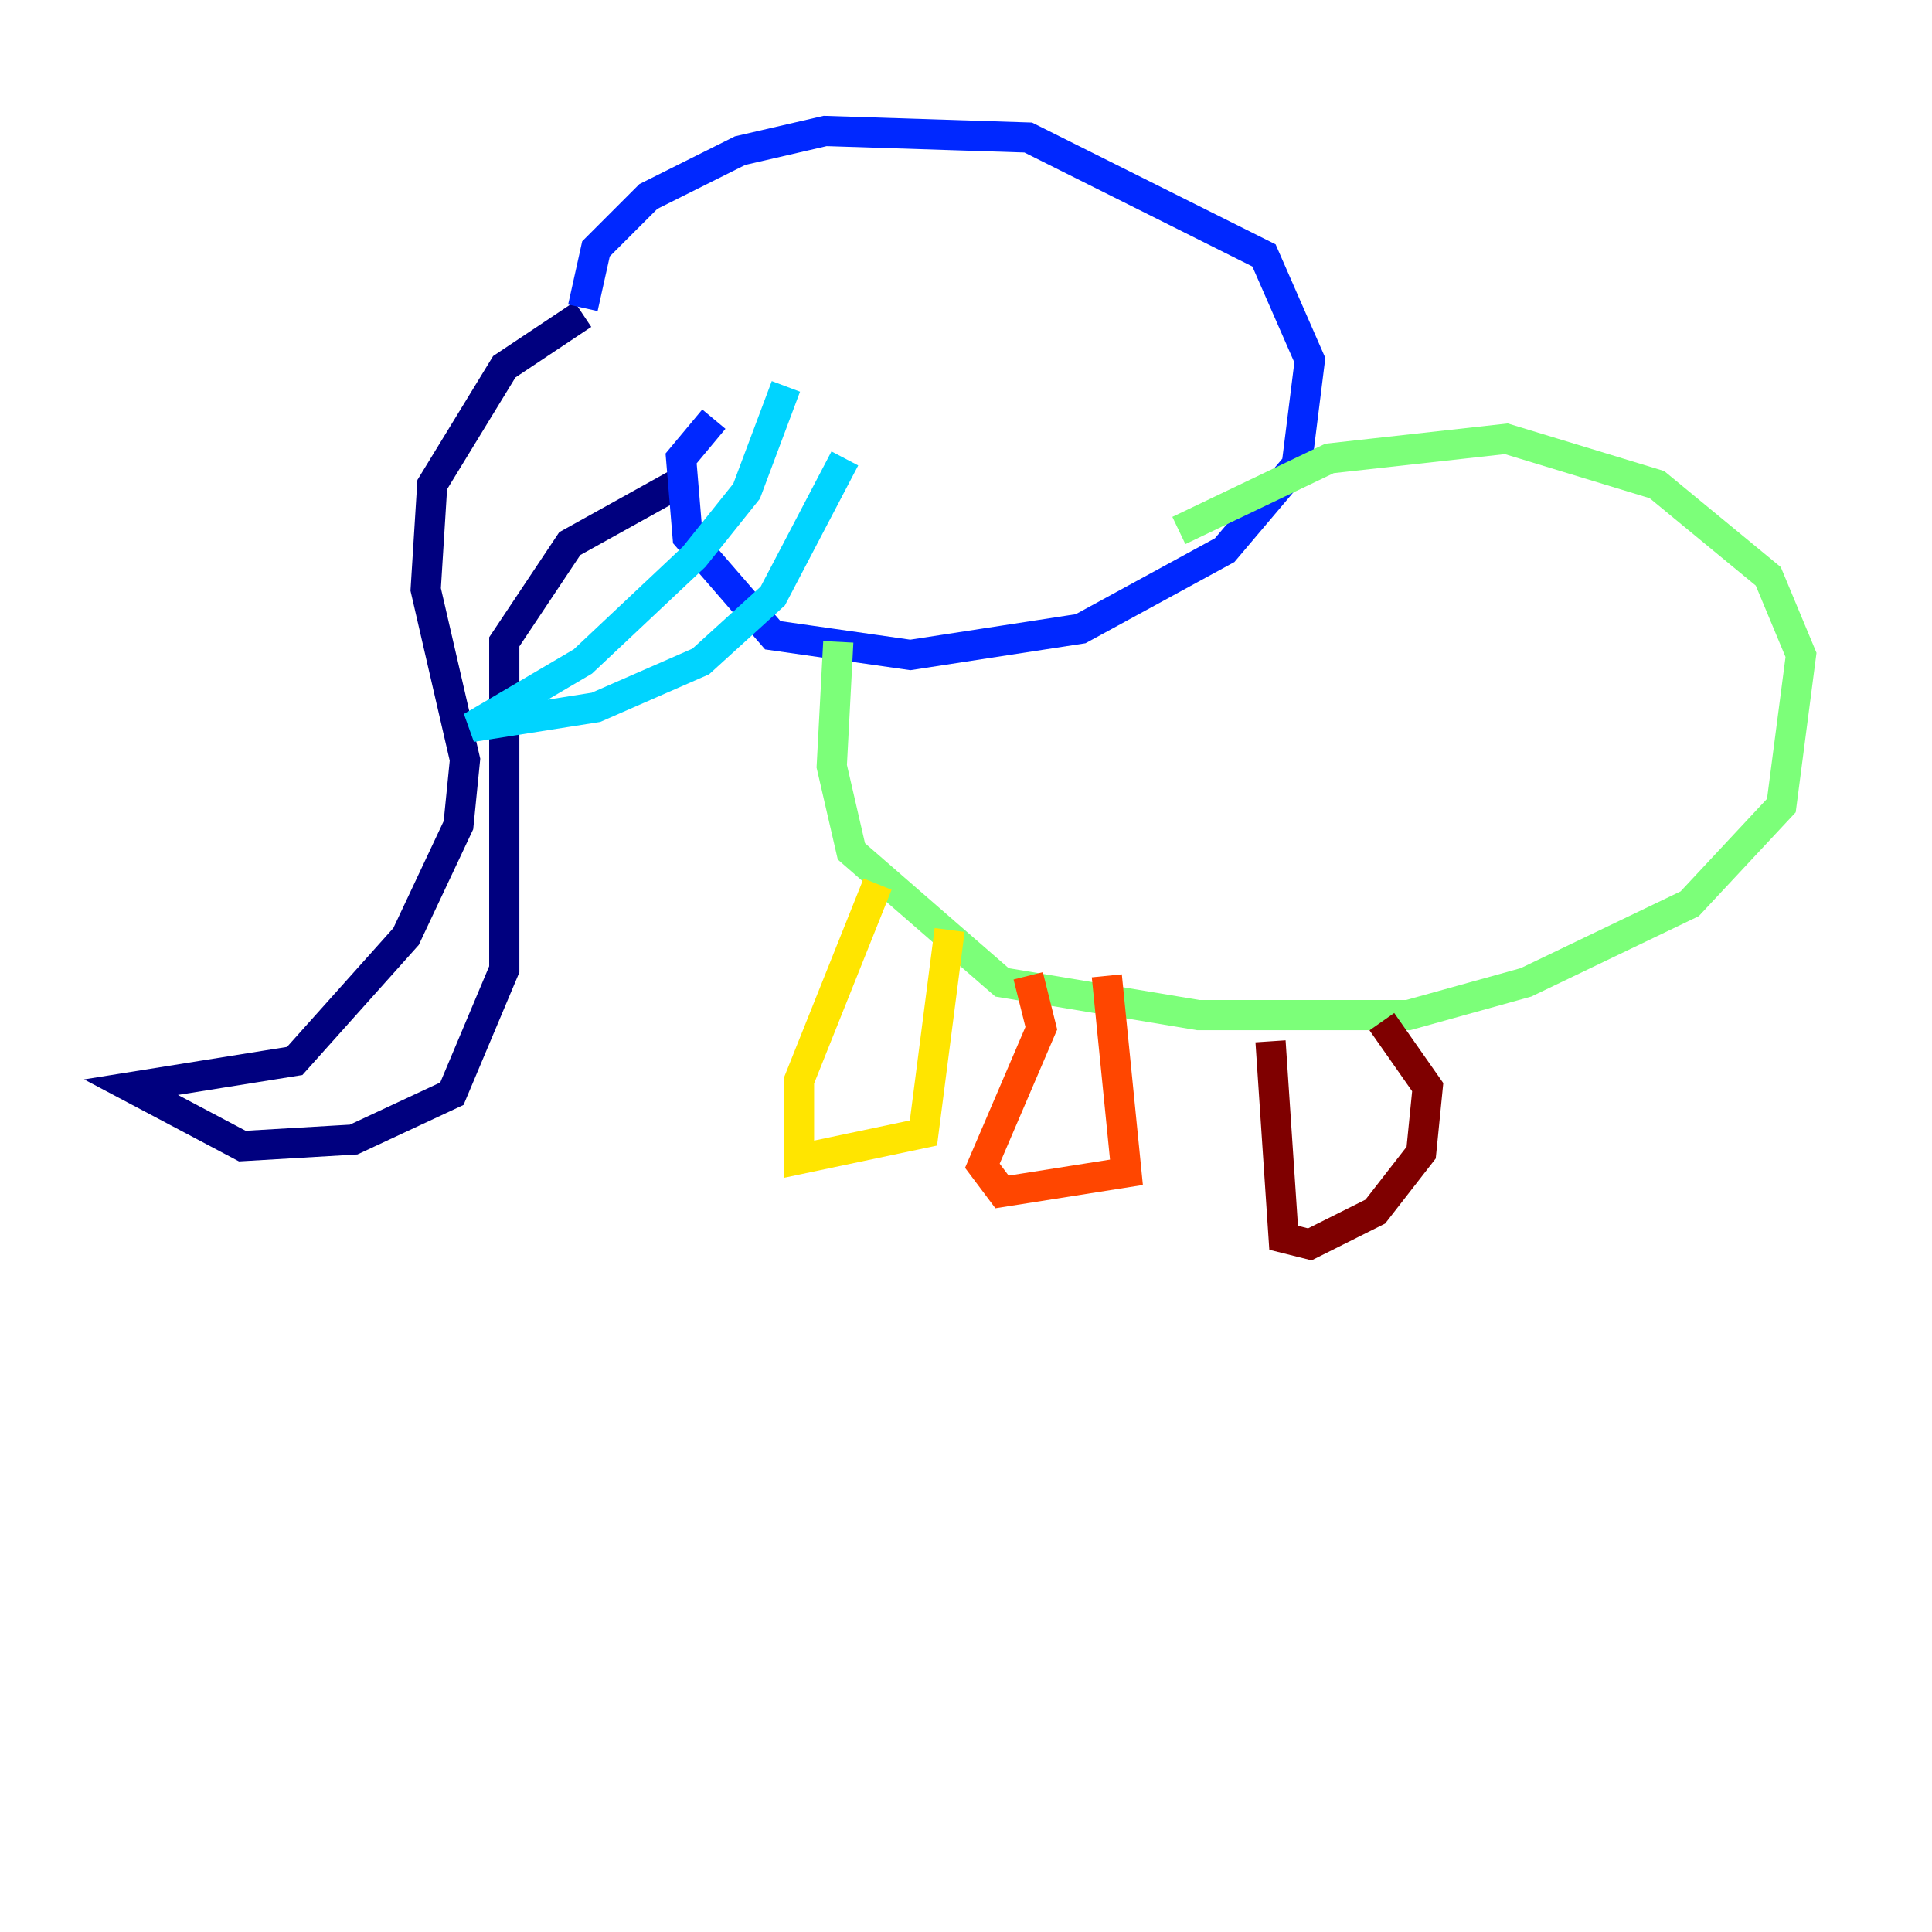 <?xml version="1.0" encoding="utf-8" ?>
<svg baseProfile="tiny" height="128" version="1.2" viewBox="0,0,128,128" width="128" xmlns="http://www.w3.org/2000/svg" xmlns:ev="http://www.w3.org/2001/xml-events" xmlns:xlink="http://www.w3.org/1999/xlink"><defs /><polyline fill="none" points="38.617,20.827 33.41,24.298 28.637,32.108 28.203,39.051 30.807,50.332 30.373,54.671 26.902,62.047 19.525,70.291 8.678,72.027 16.054,75.932 23.43,75.498 29.939,72.461 33.41,64.217 33.41,42.522 37.749,36.014 45.559,31.675" stroke="#00007f" stroke-width="2" /><polyline fill="none" points="38.617,20.393 39.485,16.488 42.956,13.017 49.031,9.98 54.671,8.678 68.122,9.112 83.742,16.922 86.78,23.864 85.912,30.807 81.139,36.447 71.593,41.654 60.312,43.39 51.2,42.088 45.559,35.58 45.125,30.373 47.295,27.77" stroke="#0028ff" stroke-width="2" /><polyline fill="none" points="52.068,25.6 49.464,32.542 45.993,36.881 38.617,43.824 31.241,48.163 39.485,46.861 46.427,43.824 51.2,39.485 55.973,30.373" stroke="#00d4ff" stroke-width="2" /><polyline fill="none" points="55.539,42.522 55.105,50.766 56.407,56.407 66.386,65.085 79.403,67.254 93.288,67.254 101.098,65.085 111.946,59.878 118.02,53.37 119.322,43.39 117.153,38.183 109.776,32.108 99.797,29.071 88.081,30.373 78.102,35.146" stroke="#7cff79" stroke-width="2" /><polyline fill="none" points="58.142,58.576 52.936,71.593 52.936,76.8 61.18,75.064 62.915,61.614" stroke="#ffe500" stroke-width="2" /><polyline fill="none" points="68.122,64.651 68.99,68.122 65.085,77.234 66.386,78.969 74.63,77.668 73.329,64.651" stroke="#ff4600" stroke-width="2" /><polyline fill="none" points="84.176,68.99 85.044,82.007 86.78,82.441 91.119,80.271 94.156,76.366 94.59,72.027 91.552,67.688" stroke="#7f0000" stroke-width="2" /></svg>